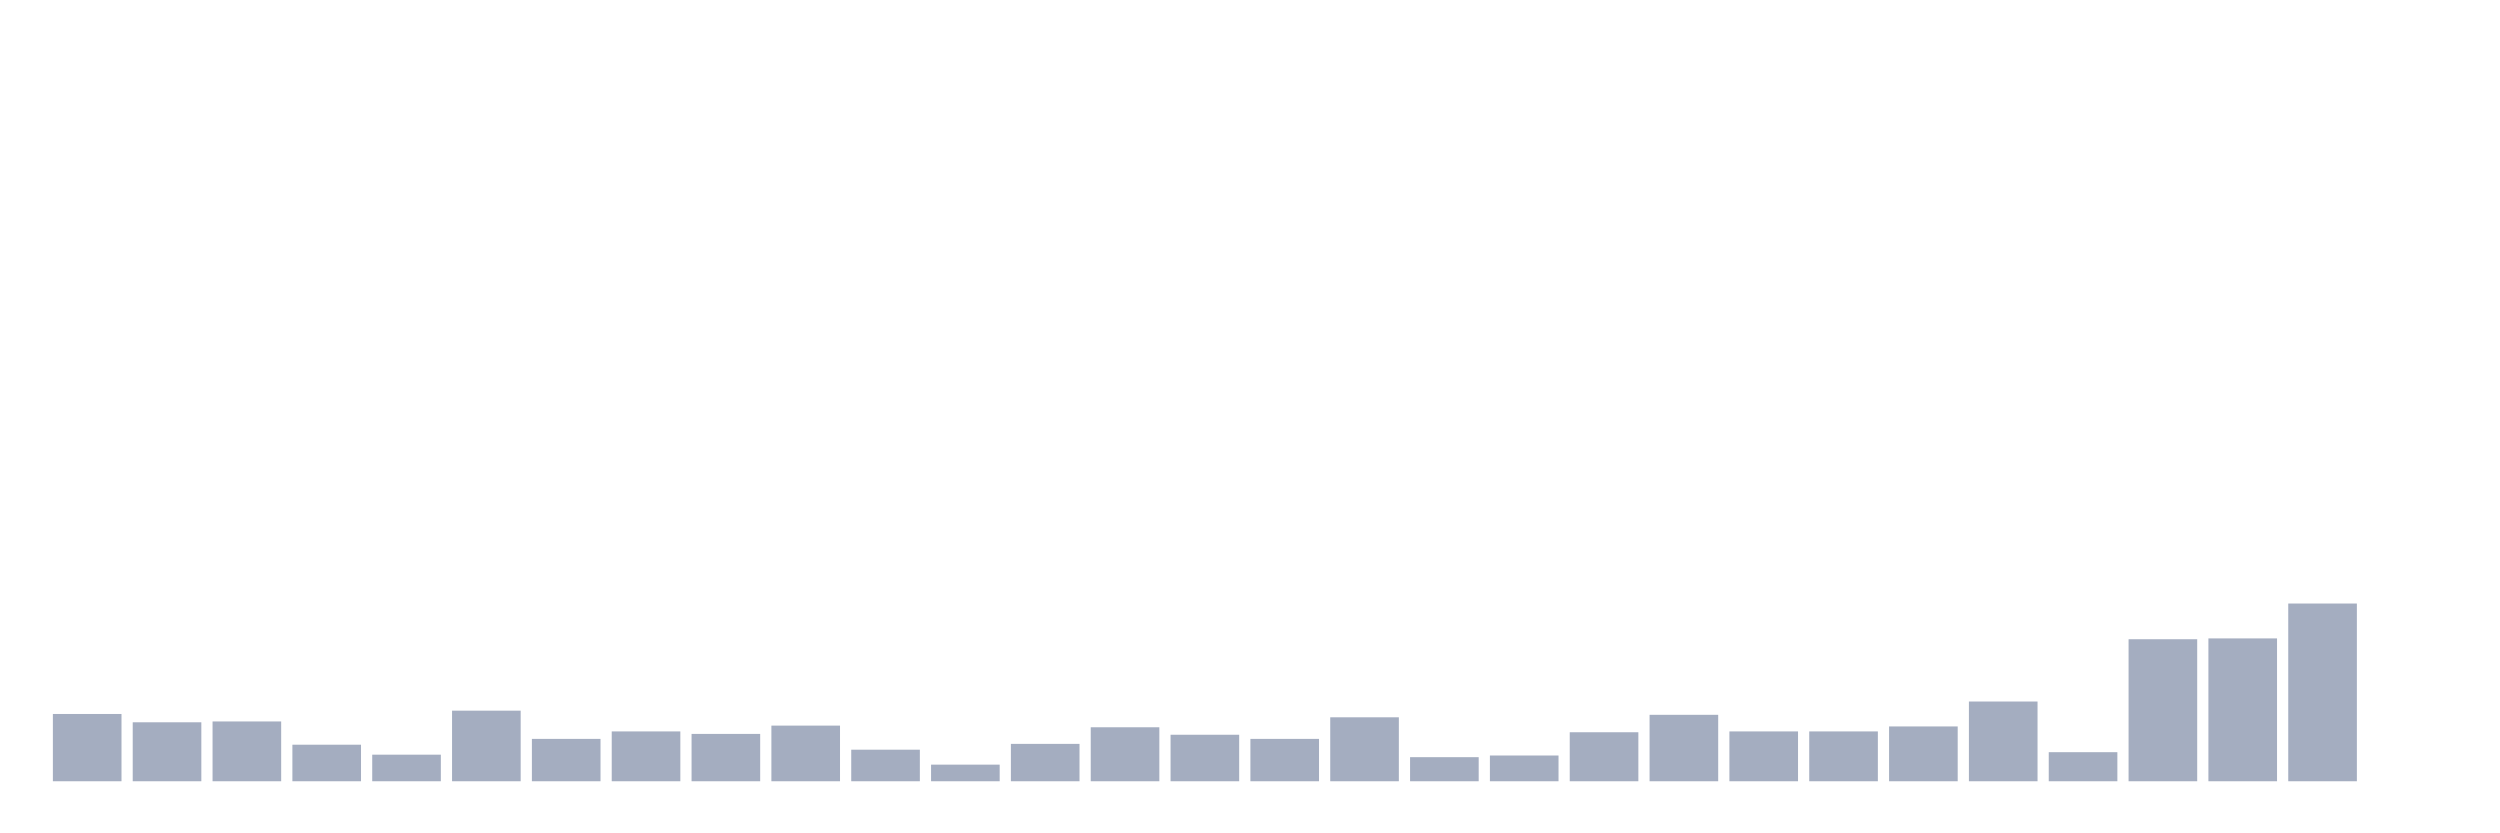 <svg xmlns="http://www.w3.org/2000/svg" viewBox="0 0 480 160"><g transform="translate(10,10)"><rect class="bar" x="0.153" width="13.175" y="127.084" height="12.916" fill="rgb(164,173,192)"></rect><rect class="bar" x="15.482" width="13.175" y="128.679" height="11.321" fill="rgb(164,173,192)"></rect><rect class="bar" x="30.81" width="13.175" y="128.519" height="11.481" fill="rgb(164,173,192)"></rect><rect class="bar" x="46.138" width="13.175" y="132.984" height="7.016" fill="rgb(164,173,192)"></rect><rect class="bar" x="61.466" width="13.175" y="134.897" height="5.103" fill="rgb(164,173,192)"></rect><rect class="bar" x="76.794" width="13.175" y="126.446" height="13.554" fill="rgb(164,173,192)"></rect><rect class="bar" x="92.123" width="13.175" y="131.868" height="8.132" fill="rgb(164,173,192)"></rect><rect class="bar" x="107.451" width="13.175" y="130.433" height="9.567" fill="rgb(164,173,192)"></rect><rect class="bar" x="122.779" width="13.175" y="130.911" height="9.089" fill="rgb(164,173,192)"></rect><rect class="bar" x="138.107" width="13.175" y="129.317" height="10.683" fill="rgb(164,173,192)"></rect><rect class="bar" x="153.436" width="13.175" y="133.941" height="6.059" fill="rgb(164,173,192)"></rect><rect class="bar" x="168.764" width="13.175" y="136.811" height="3.189" fill="rgb(164,173,192)"></rect><rect class="bar" x="184.092" width="13.175" y="132.825" height="7.175" fill="rgb(164,173,192)"></rect><rect class="bar" x="199.42" width="13.175" y="129.636" height="10.364" fill="rgb(164,173,192)"></rect><rect class="bar" x="214.748" width="13.175" y="131.071" height="8.929" fill="rgb(164,173,192)"></rect><rect class="bar" x="230.077" width="13.175" y="131.868" height="8.132" fill="rgb(164,173,192)"></rect><rect class="bar" x="245.405" width="13.175" y="127.722" height="12.278" fill="rgb(164,173,192)"></rect><rect class="bar" x="260.733" width="13.175" y="135.376" height="4.624" fill="rgb(164,173,192)"></rect><rect class="bar" x="276.061" width="13.175" y="135.057" height="4.943" fill="rgb(164,173,192)"></rect><rect class="bar" x="291.39" width="13.175" y="130.592" height="9.408" fill="rgb(164,173,192)"></rect><rect class="bar" x="306.718" width="13.175" y="127.244" height="12.756" fill="rgb(164,173,192)"></rect><rect class="bar" x="322.046" width="13.175" y="130.433" height="9.567" fill="rgb(164,173,192)"></rect><rect class="bar" x="337.374" width="13.175" y="130.433" height="9.567" fill="rgb(164,173,192)"></rect><rect class="bar" x="352.702" width="13.175" y="129.476" height="10.524" fill="rgb(164,173,192)"></rect><rect class="bar" x="368.031" width="13.175" y="124.692" height="15.308" fill="rgb(164,173,192)"></rect><rect class="bar" x="383.359" width="13.175" y="134.419" height="5.581" fill="rgb(164,173,192)"></rect><rect class="bar" x="398.687" width="13.175" y="112.733" height="27.267" fill="rgb(164,173,192)"></rect><rect class="bar" x="414.015" width="13.175" y="112.574" height="27.426" fill="rgb(164,173,192)"></rect><rect class="bar" x="429.344" width="13.175" y="105.877" height="34.123" fill="rgb(164,173,192)"></rect><rect class="bar" x="444.672" width="13.175" y="140" height="0" fill="rgb(164,173,192)"></rect></g></svg>